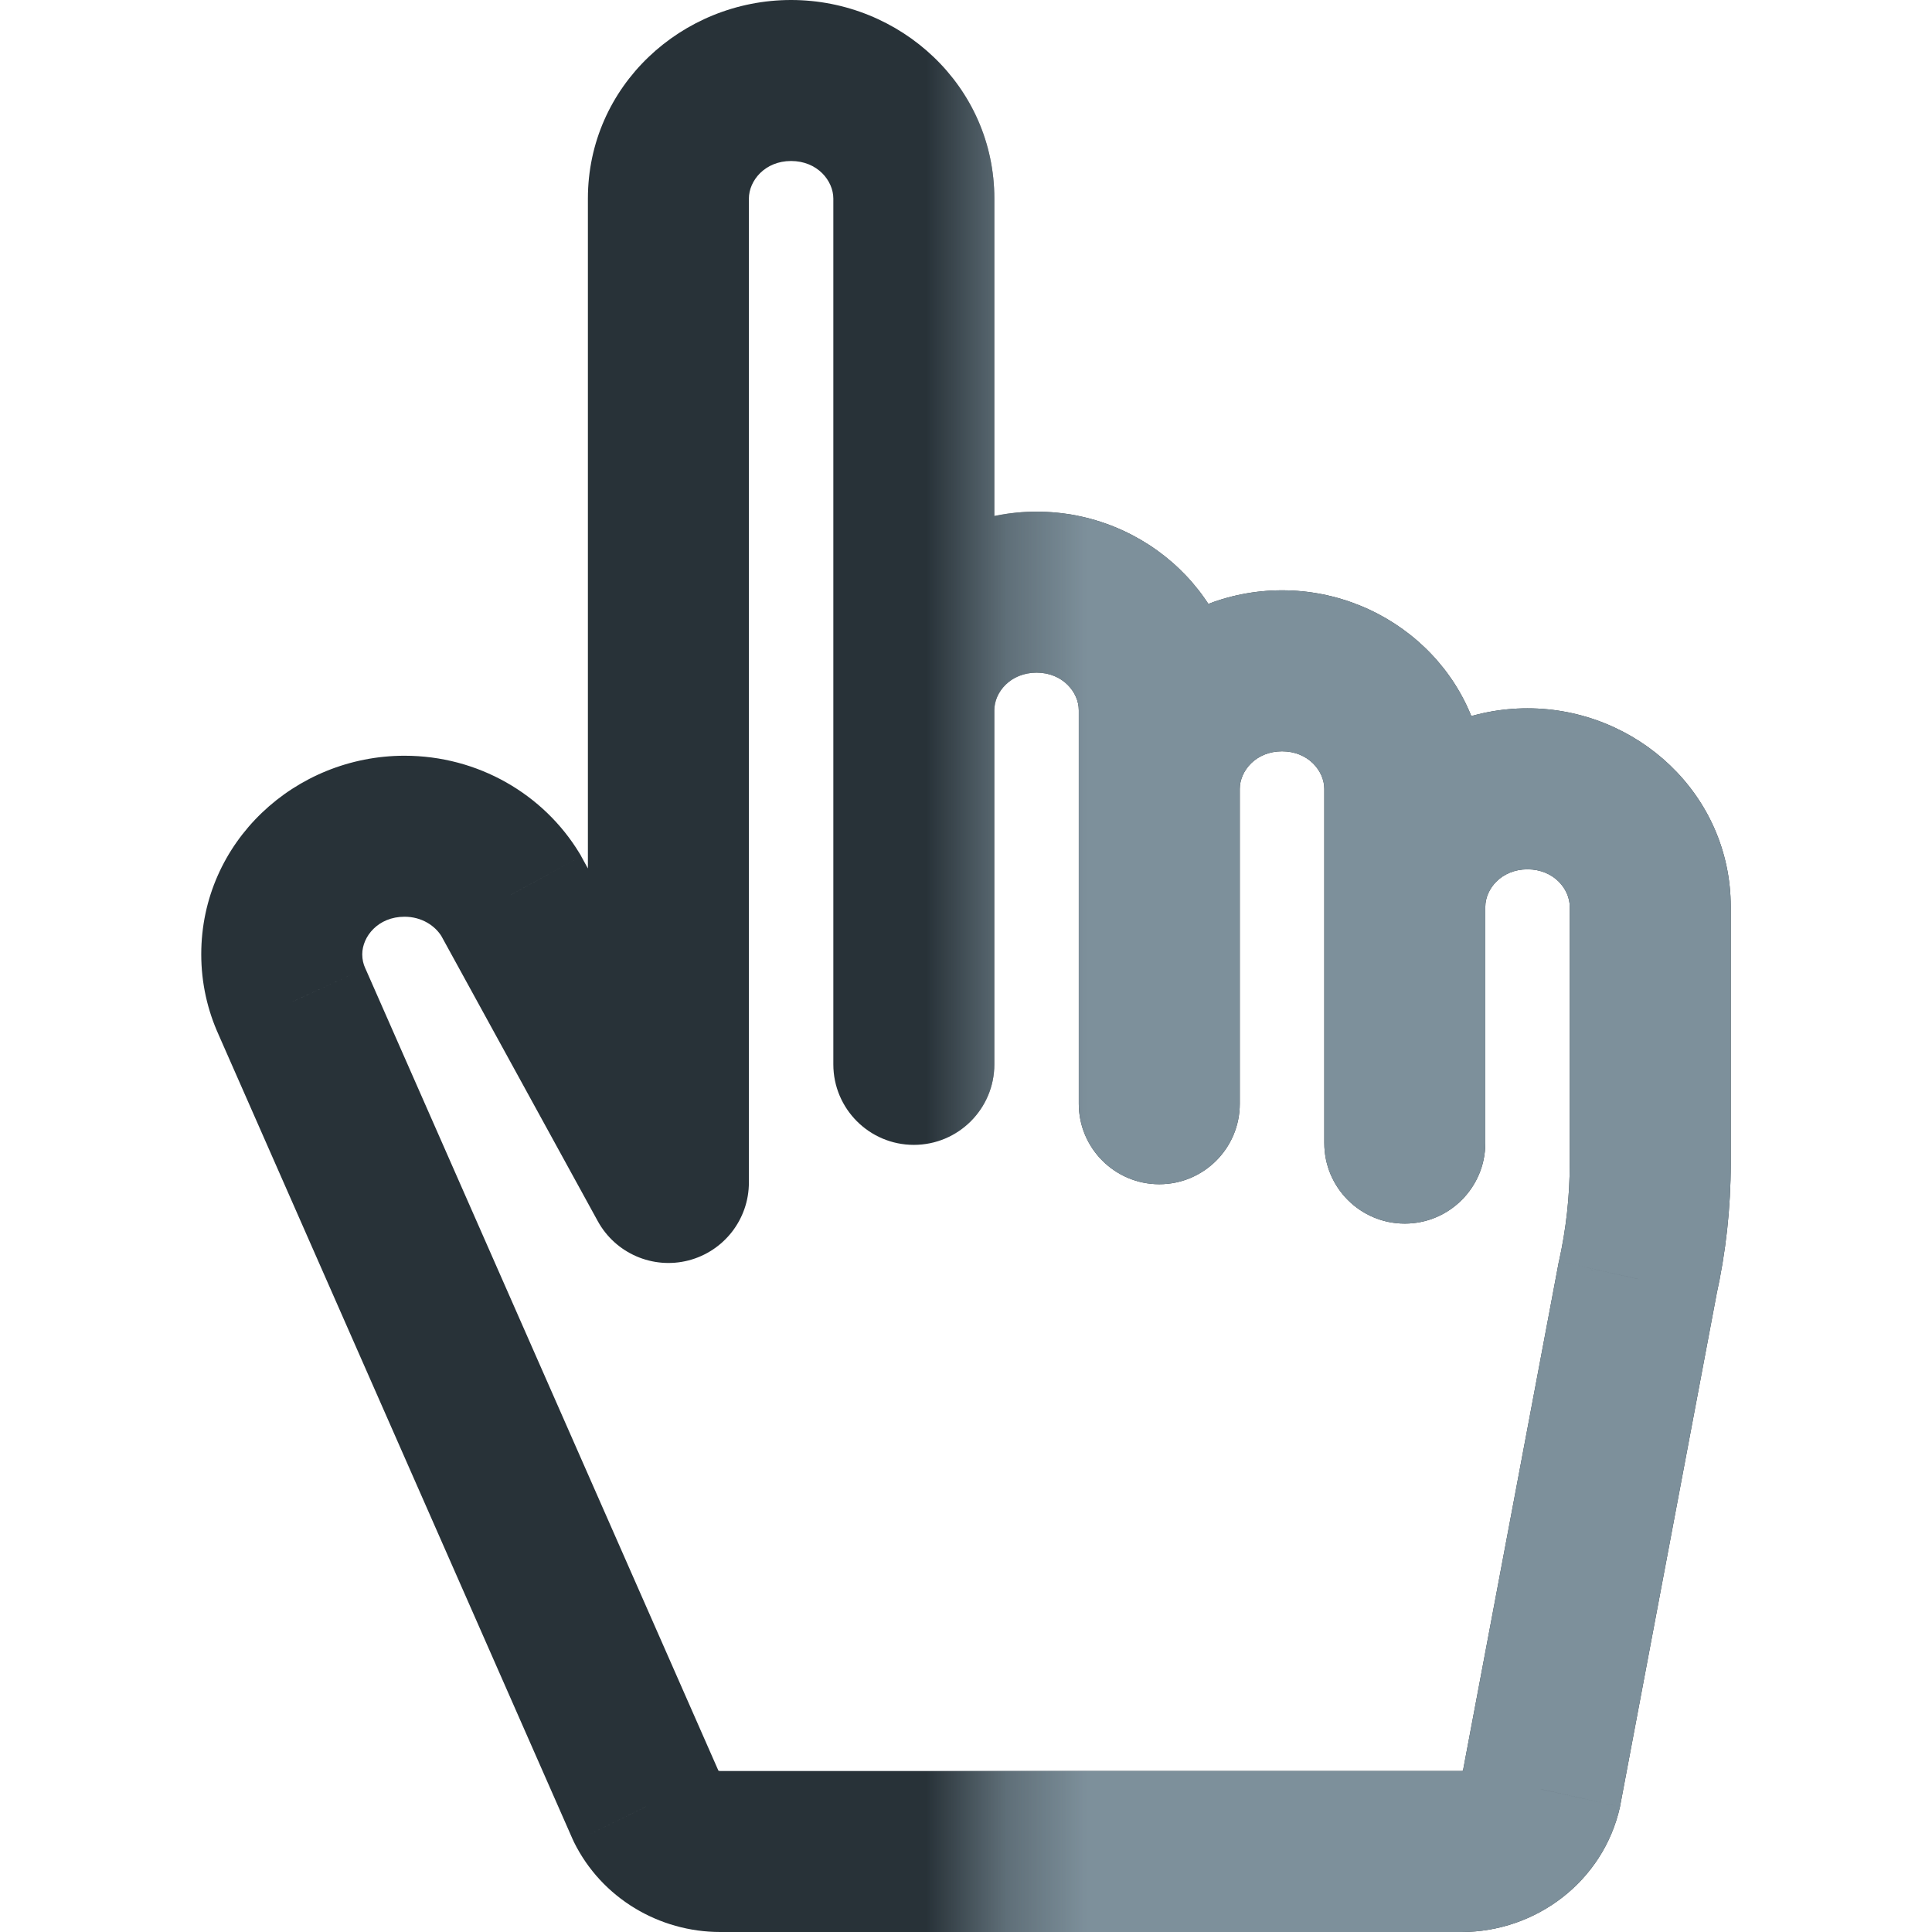 <svg width="24" height="24" viewBox="0 0 24 24" fill="none" xmlns="http://www.w3.org/2000/svg">
<g clip-path="url(#clip0_242_9765)">
<path d="M10.352 13.222C10.352 13.774 10.8 14.222 11.352 14.222C11.904 14.222 12.352 13.774 12.352 13.222H10.352ZM8.303 14.689L7.426 15.17C7.646 15.57 8.109 15.771 8.551 15.658C8.994 15.544 9.303 15.146 9.303 14.689H8.303ZM13.401 13.711C13.401 14.263 13.849 14.711 14.401 14.711C14.954 14.711 15.401 14.263 15.401 13.711H13.401ZM16.451 14.2C16.451 14.752 16.898 15.2 17.451 15.2C18.003 15.2 18.451 14.752 18.451 14.2H16.451ZM20.342 15.887L19.366 15.669L19.362 15.685L19.359 15.702L20.342 15.887ZM19.148 22.227L20.124 22.445L20.127 22.428L20.13 22.412L19.148 22.227ZM8.027 22.441L7.112 22.844L7.121 22.863L7.13 22.883L8.027 22.441ZM3.629 12.445L4.544 12.042L4.541 12.036L4.538 12.029L3.629 12.445ZM6.343 11.118L7.22 10.637L7.21 10.618L7.199 10.6L6.343 11.118ZM9.303 2.467C9.303 2.245 9.501 2 9.827 2V0C8.47 0 7.303 1.068 7.303 2.467H9.303ZM9.827 2C10.154 2 10.352 2.245 10.352 2.467H12.352C12.352 1.068 11.185 0 9.827 0V2ZM10.352 2.467V8.822H12.352V2.467H10.352ZM10.352 8.822V13.222H12.352V8.822H10.352ZM7.303 2.467V14.689H9.303V2.467H7.303ZM12.352 8.822C12.352 8.601 12.55 8.356 12.877 8.356V6.356C11.519 6.356 10.352 7.424 10.352 8.822H12.352ZM12.877 8.356C13.203 8.356 13.401 8.601 13.401 8.822H15.401C15.401 7.424 14.234 6.356 12.877 6.356V8.356ZM15.401 9.8C15.401 9.578 15.599 9.333 15.926 9.333V7.333C14.569 7.333 13.401 8.402 13.401 9.8H15.401ZM15.926 9.333C16.253 9.333 16.451 9.578 16.451 9.8H18.451C18.451 8.402 17.284 7.333 15.926 7.333V9.333ZM18.451 11.265C18.451 11.044 18.649 10.799 18.975 10.799V8.799C17.618 8.799 16.451 9.867 16.451 11.265H18.451ZM18.975 10.799C19.302 10.799 19.5 11.044 19.5 11.265H21.5C21.5 9.867 20.333 8.799 18.975 8.799V10.799ZM13.401 8.822V9.8H15.401V8.822H13.401ZM13.401 9.8V13.711H15.401V9.8H13.401ZM16.451 9.8V11.265H18.451V9.8H16.451ZM16.451 11.265V14.2H18.451V11.265H16.451ZM19.5 11.265V14.453H21.5V11.265H19.5ZM19.359 15.702L18.165 22.042L20.13 22.412L21.325 16.072L19.359 15.702ZM18.154 22H8.946V24H18.154V22ZM8.943 22.038L4.544 12.042L2.713 12.848L7.112 22.844L8.943 22.038ZM8.946 22C8.935 22 8.927 21.997 8.923 21.994C8.918 21.992 8.921 21.992 8.925 21.999L7.13 22.883C7.474 23.579 8.188 24 8.946 24V22ZM19.5 14.453C19.5 14.861 19.455 15.269 19.366 15.669L21.318 16.104C21.439 15.562 21.5 15.008 21.5 14.453H19.5ZM18.171 22.01C18.173 22.004 18.175 21.999 18.177 21.996C18.179 21.993 18.18 21.992 18.179 21.993C18.176 21.995 18.168 22 18.154 22V24C19.076 24 19.916 23.377 20.124 22.445L18.171 22.01ZM4.5 11.855C4.5 11.633 4.698 11.388 5.025 11.388V9.388C3.667 9.388 2.5 10.456 2.5 11.855H4.5ZM5.025 11.388C5.236 11.388 5.404 11.497 5.488 11.636L7.199 10.6C6.754 9.866 5.939 9.388 5.025 9.388V11.388ZM5.467 11.599L7.426 15.17L9.18 14.208L7.22 10.637L5.467 11.599ZM4.538 12.029C4.513 11.976 4.5 11.918 4.5 11.855H2.5C2.5 12.212 2.578 12.553 2.719 12.861L4.538 12.029Z" fill="#283238"/>
<mask id="mask0_242_9765" style="mask-type:alpha" maskUnits="userSpaceOnUse" x="12" y="0" width="12" height="26">
<rect x="12.352" width="11.648" height="25.181" fill="black"/>
</mask>
<g mask="url(#mask0_242_9765)">
<path d="M10.352 13.222C10.352 13.774 10.8 14.222 11.352 14.222C11.904 14.222 12.352 13.774 12.352 13.222H10.352ZM8.303 14.689L7.426 15.17C7.646 15.57 8.109 15.771 8.551 15.658C8.994 15.544 9.303 15.146 9.303 14.689H8.303ZM13.401 13.711C13.401 14.263 13.849 14.711 14.401 14.711C14.954 14.711 15.401 14.263 15.401 13.711H13.401ZM16.451 14.2C16.451 14.752 16.898 15.2 17.451 15.2C18.003 15.2 18.451 14.752 18.451 14.2H16.451ZM20.342 15.887L19.366 15.669L19.362 15.685L19.359 15.702L20.342 15.887ZM19.148 22.227L20.124 22.445L20.127 22.428L20.13 22.412L19.148 22.227ZM8.027 22.441L7.112 22.844L7.121 22.863L7.13 22.883L8.027 22.441ZM3.629 12.445L4.544 12.042L4.541 12.036L4.538 12.029L3.629 12.445ZM6.343 11.118L7.22 10.637L7.21 10.618L7.199 10.6L6.343 11.118ZM9.303 2.467C9.303 2.245 9.501 2 9.827 2V0C8.47 0 7.303 1.068 7.303 2.467H9.303ZM9.827 2C10.154 2 10.352 2.245 10.352 2.467H12.352C12.352 1.068 11.185 0 9.827 0V2ZM10.352 2.467V8.822H12.352V2.467H10.352ZM10.352 8.822V13.222H12.352V8.822H10.352ZM7.303 2.467V14.689H9.303V2.467H7.303ZM12.352 8.822C12.352 8.601 12.55 8.356 12.877 8.356V6.356C11.519 6.356 10.352 7.424 10.352 8.822H12.352ZM12.877 8.356C13.203 8.356 13.401 8.601 13.401 8.822H15.401C15.401 7.424 14.234 6.356 12.877 6.356V8.356ZM15.401 9.8C15.401 9.578 15.599 9.333 15.926 9.333V7.333C14.569 7.333 13.401 8.402 13.401 9.8H15.401ZM15.926 9.333C16.253 9.333 16.451 9.578 16.451 9.8H18.451C18.451 8.402 17.284 7.333 15.926 7.333V9.333ZM18.451 11.265C18.451 11.044 18.649 10.799 18.975 10.799V8.799C17.618 8.799 16.451 9.867 16.451 11.265H18.451ZM18.975 10.799C19.302 10.799 19.5 11.044 19.5 11.265H21.5C21.5 9.867 20.333 8.799 18.975 8.799V10.799ZM13.401 8.822V9.8H15.401V8.822H13.401ZM13.401 9.8V13.711H15.401V9.8H13.401ZM16.451 9.8V11.265H18.451V9.8H16.451ZM16.451 11.265V14.2H18.451V11.265H16.451ZM19.5 11.265V14.453H21.5V11.265H19.5ZM19.359 15.702L18.165 22.042L20.13 22.412L21.325 16.072L19.359 15.702ZM18.154 22H8.946V24H18.154V22ZM8.943 22.038L4.544 12.042L2.713 12.848L7.112 22.844L8.943 22.038ZM8.946 22C8.935 22 8.927 21.997 8.923 21.994C8.918 21.992 8.921 21.992 8.925 21.999L7.13 22.883C7.474 23.579 8.188 24 8.946 24V22ZM19.5 14.453C19.5 14.861 19.455 15.269 19.366 15.669L21.318 16.104C21.439 15.562 21.5 15.008 21.5 14.453H19.5ZM18.171 22.01C18.173 22.004 18.175 21.999 18.177 21.996C18.179 21.993 18.18 21.992 18.179 21.993C18.176 21.995 18.168 22 18.154 22V24C19.076 24 19.916 23.377 20.124 22.445L18.171 22.01ZM4.5 11.855C4.5 11.633 4.698 11.388 5.025 11.388V9.388C3.667 9.388 2.5 10.456 2.5 11.855H4.5ZM5.025 11.388C5.236 11.388 5.404 11.497 5.488 11.636L7.199 10.6C6.754 9.866 5.939 9.388 5.025 9.388V11.388ZM5.467 11.599L7.426 15.17L9.18 14.208L7.22 10.637L5.467 11.599ZM4.538 12.029C4.513 11.976 4.5 11.918 4.5 11.855H2.5C2.5 12.212 2.578 12.553 2.719 12.861L4.538 12.029Z" fill="#7D909B"/>
</g>
</g>
<defs>
<clipPath id="clip0_242_9765">
<rect width="24" height="24" fill="white"/>
</clipPath>
</defs>
</svg>
